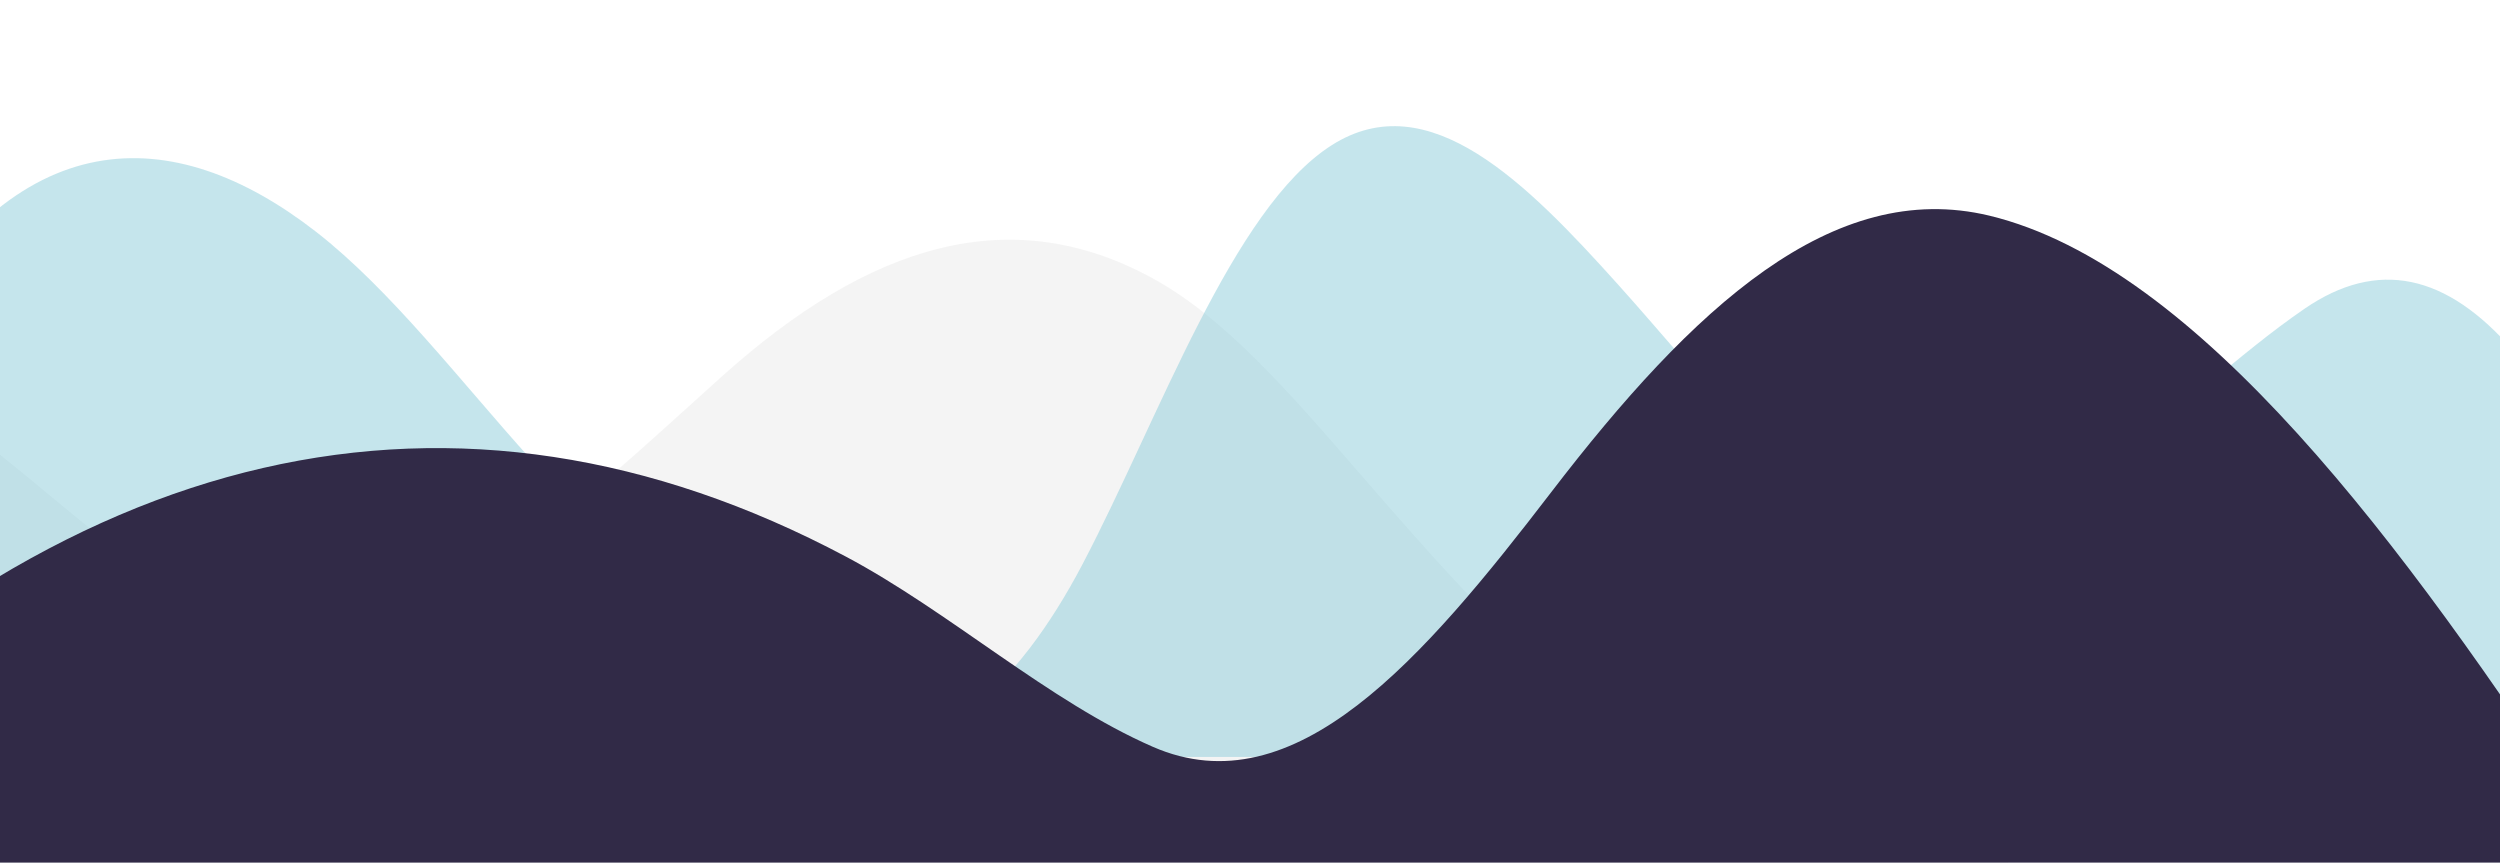 <svg width="1565" height="540" viewBox="0 0 1565 540" fill="none" xmlns="http://www.w3.org/2000/svg">
<g clip-path="url(#clip0_2_78)">
<path opacity="0.25" d="M-308 559.487V351.182C-245.674 251.282 -172.901 206.417 -101.942 225.182C-10.181 249.347 75.855 375.077 167.76 393.932C264.06 413.552 360.177 317.972 452.329 235.262C542.669 154.262 632.695 123.302 725.422 176.402C772.567 203.402 816.518 256.682 861.642 308.432C982.46 446.987 1143.54 623.792 1257 323.372V559.487H-308Z" fill="#D7D7D7"/>
<path opacity="0.5" d="M-140 473.857V417.097C-120.446 341.308 -98.425 269.72 -68.266 215.185C9.529 74.378 108.188 75.347 197.806 145.069C244.661 181.509 288.191 238.665 332.684 287.958C394.235 356.171 460.132 453.106 529.475 466.282C584.016 476.514 636.12 432.463 677.785 352.976C725.573 261.821 771.525 130.385 833.662 90.893C894.491 52.155 956.026 114.911 1012.85 178.062C1069.68 241.214 1125.91 318.079 1188.72 332.62C1278.56 353.622 1359.11 250.476 1442.77 193.177C1488.2 162.086 1531.52 171.026 1573.77 220.103C1607.51 259.201 1645.97 316.787 1665 396.884V473.857H-140Z" fill="#8DCDDB"/>
<path d="M-187 540V514.665C38.77 274.5 285.967 219.06 529.521 348.435C594.272 382.815 656.357 438.975 721.68 467.505C810.524 506.34 891.056 412.425 970.986 308.205C1059.72 192.51 1147.17 111.42 1245.35 135C1375.65 166.5 1505.04 340.695 1620 516.645V540H-187Z" fill="#312A47"/>
</g>
<defs>
<clipPath id="clip0_2_78">
<rect width="1565" height="540" fill="white" transform="matrix(1 0 0 -1 0 540)"/>
</clipPath>
</defs>
</svg>
